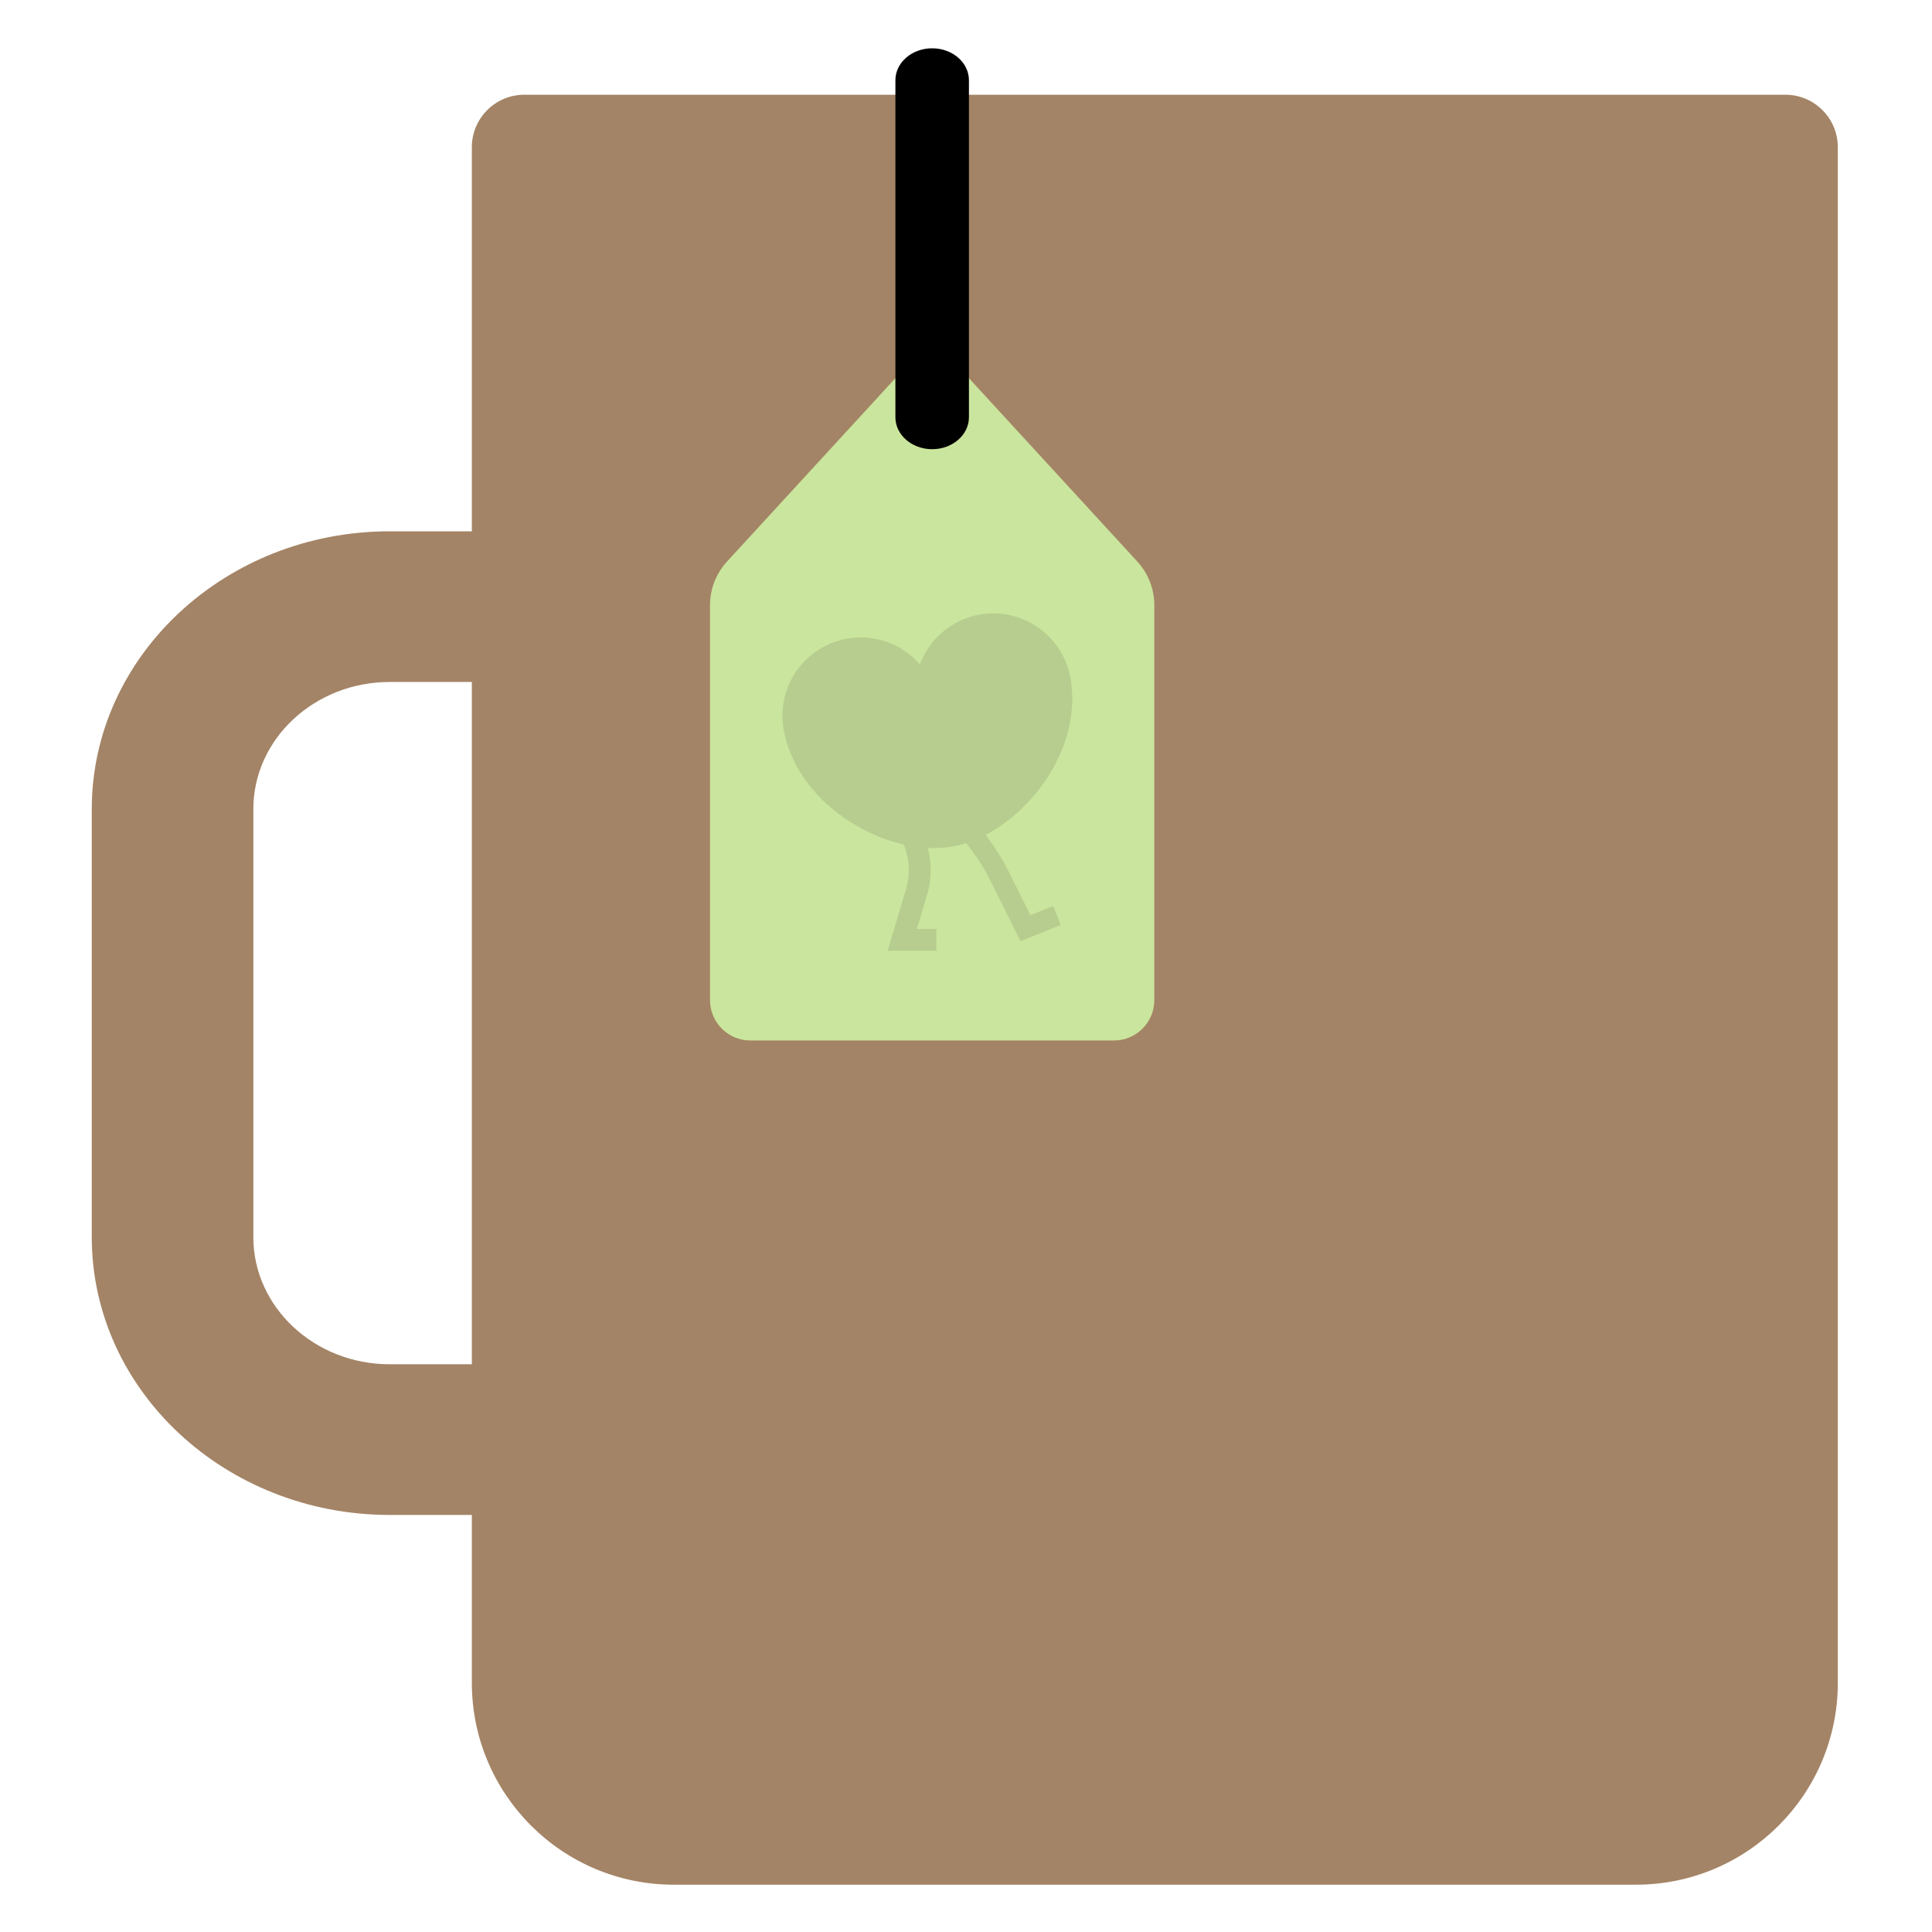 <svg width="400" height="400" viewBox="0 0 400 400" fill="none" xmlns="http://www.w3.org/2000/svg">
<path d="M80.686 313.653H153.633C162.87 313.653 170.358 306.669 170.358 298.055C170.358 289.44 162.87 282.457 153.633 282.457H80.686C65.117 282.457 52.451 270.644 52.451 256.124V167.528C52.451 153.008 65.118 141.196 80.686 141.196H153.633C162.87 141.196 170.358 134.212 170.358 125.598C170.358 116.983 162.87 110 153.633 110H80.686C46.672 110 19 135.807 19 167.529V256.125C18.999 287.845 46.671 313.653 80.686 313.653V313.653Z" fill="#A48466"/>
<path d="M139.503 390.206H338.689C361.782 390.206 380.502 371.486 380.502 348.393V30.482C380.502 24.478 375.635 19.611 369.631 19.611H108.561C102.557 19.611 97.69 24.478 97.69 30.482V348.393C97.69 371.486 116.41 390.206 139.503 390.206V390.206Z" fill="#A48466"/>
<path d="M192.995 70.01L150.525 116.257C148.258 118.726 147 121.955 147 125.307V207.059C147 211.678 150.744 215.422 155.363 215.422H230.627C235.246 215.422 238.99 211.678 238.99 207.059V125.307C238.99 121.955 237.732 118.725 235.465 116.257L192.995 70.01Z" fill="#CAE59D"/>
<path d="M192.995 93C188.791 93 185.384 90.041 185.384 86.392V16.608C185.384 12.958 188.792 10 192.995 10C197.199 10 200.606 12.959 200.606 16.608V86.392C200.606 90.041 197.198 93 192.995 93Z" fill="black"/>
<path d="M162.25 151.026C161.629 147.532 162.172 143.931 163.794 140.776C165.417 137.62 168.03 135.084 171.232 133.556C174.435 132.028 178.05 131.593 181.524 132.318C184.997 133.043 188.137 134.887 190.462 137.568C191.698 134.24 193.992 131.41 196.992 129.512C199.992 127.614 203.532 126.753 207.069 127.061C210.606 127.37 213.943 128.831 216.569 131.22C219.195 133.609 220.965 136.794 221.606 140.285L221.648 140.52C224.426 156.785 210.246 172.902 197.284 175.248C184.323 177.594 165.389 167.466 162.292 151.26L162.25 151.026V151.026Z" fill="#B6CD8F"/>
<path fill-rule="evenodd" clip-rule="evenodd" d="M191.95 163.661L195.338 161.139L204.668 173.669L204.669 173.67C206.267 175.815 207.67 178.1 208.861 180.496L213.327 189.483L218.052 187.588L219.624 191.508L211.28 194.855L205.079 182.376C204 180.205 202.729 178.136 201.281 176.193L191.95 163.661Z" fill="#B6CD8F"/>
<path d="M186.814 194.572V196.829H183.786L184.641 193.926L186.814 194.572ZM184.677 161.287L190.333 171.242L186.404 173.469L180.761 163.514L184.677 161.287ZM191.919 185.322L188.969 195.218L184.643 193.935L187.593 184.042L191.919 185.322ZM186.806 192.315H193.86V196.829H186.806V192.315ZM190.333 171.242C191.534 173.36 192.295 175.7 192.569 178.119C192.844 180.539 192.626 182.989 191.93 185.322L187.603 184.04C188.125 182.289 188.288 180.451 188.082 178.635C187.876 176.82 187.305 175.065 186.404 173.476L190.333 171.242Z" fill="#B6CD8F"/>
</svg>
